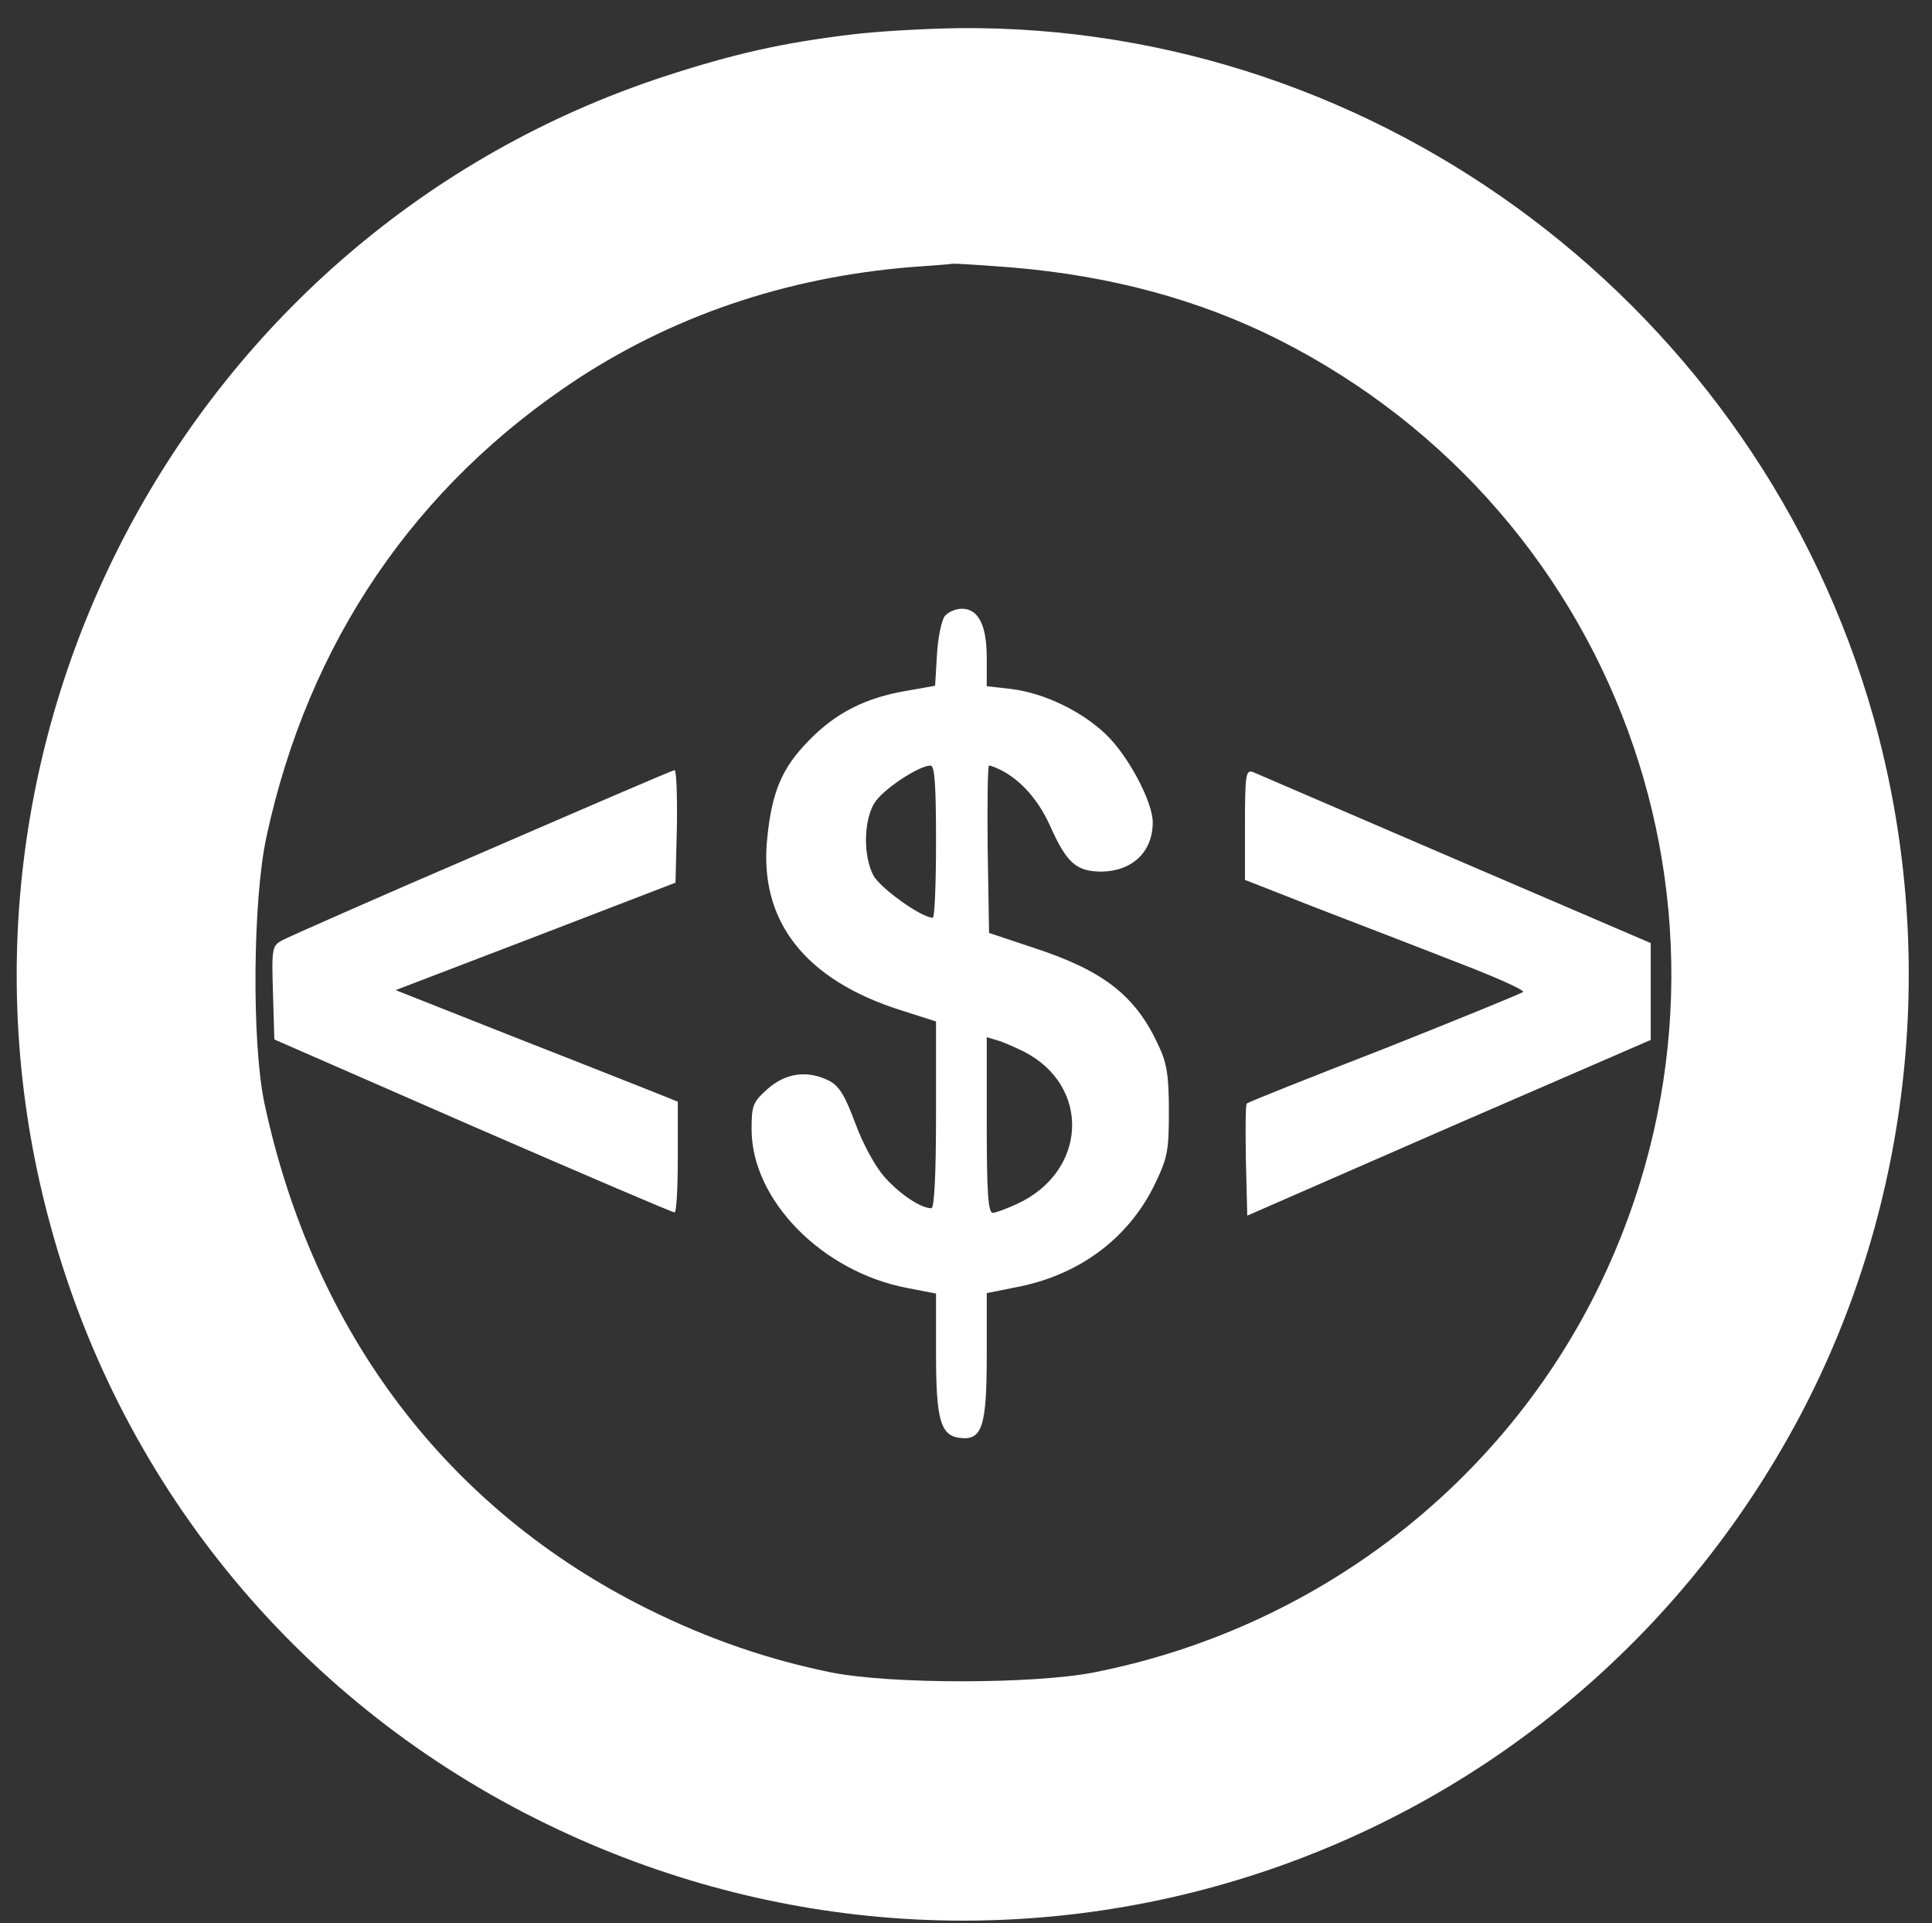 <?xml version="1.0" encoding="utf-8"?>
<svg width="419px" height="417px" viewBox="0 0 419 417" version="1.1" xmlns:xlink="http://www.w3.org/1999/xlink" xmlns="http://www.w3.org/2000/svg">
  <rect x="0" y="0" width="419" height="417" fill="#333333" stroke="none"/>
  <desc>Created with Lunacy</desc>
  <g id="rollinbank2">
    <path d="M0 0L419 0L419 417L0 417L0 0Z" id="Background" fill="none" stroke="none" />
    <g id="Group" transform="matrix(0.1 0 0 -0.1 3.621 416.477)">
      <path d="M1403.79 3998.77C1553.79 4047.77 1659.79 4071.77 1808.79 4089.77C1863.79 4096.77 1969.79 4102.77 2044.79 4103.77C2957.79 4111.77 3776.79 3494.77 4026.79 2609.77C4168.79 2103.77 4111.79 1557.77 3868.79 1096.77C3347.79 112.768 2150.79 -278.232 1148.79 209.768C619.788 466.768 230.788 933.768 74.788 1501.77C-217.212 2555.77 370.788 3659.77 1403.79 3998.77ZM2733.79 3429.77C2561.79 3515.77 2371.79 3566.77 2158.79 3584.77C2092.79 3589.77 2034.79 3593.77 2028.79 3592.77C2023.79 3591.77 1996.79 3589.77 1968.79 3587.77C1691.79 3569.77 1438.79 3487.77 1218.79 3344.77C864.788 3112.77 632.788 2772.77 541.788 2350.77C511.788 2213.77 509.788 1904.77 536.788 1774.77C642.788 1275.77 933.788 891.768 1368.79 675.768C1499.79 610.768 1629.79 565.768 1768.79 537.768C1896.79 512.768 2201.79 512.768 2333.79 537.768C2814.79 631.768 3222.79 943.768 3433.79 1379.77C3801.79 2140.77 3491.79 3048.77 2733.79 3429.77Z" id="Shape" fill="#FFFFFF" fill-rule="evenodd" stroke="none" />
      <path d="M402 1698.69C404 1735.69 412 1773.69 419 1782.69C426 1791.69 443 1798.69 456 1798.69C492 1798.69 510 1762.69 510 1692.69L510 1630.69L563 1624.69C635 1615.69 716 1576.69 769 1525.69C817 1479.69 870 1379.69 870 1335.69C870 1271.69 826 1229.69 759 1228.69C704 1228.69 683 1247.69 647 1328.69C622 1383.69 585 1425.69 543 1447.69C531 1453.69 519 1458.69 515 1458.69C512 1458.69 511 1376.69 512 1277.69L515 1095.69L611 1063.69C764 1013.69 833 959.69 883 850.69C901 812.69 905 784.69 905 708.69C905 621.69 902 607.69 873 547.69C815 430.69 707 351.69 570 326.69L510 314.69L510 178.69C510 25.69 500 -5.31 452 0.69C410 5.69 400 38.69 400 183.69L400 313.69L338 325.69C153 360.69 0 516.69 0 669.69C0 722.69 3 728.69 35 757.69C75 792.69 122 798.69 169 774.69C191 762.69 203 741.69 225 682.69C242 636.69 268 589.69 288 566.69C322 528.69 367 498.69 390 498.69C396 498.69 400 566.69 400 701.69L400 903.69L325 927.69C115 993.69 15 1122.69 34 1301.69C44 1401.69 66 1453.69 124 1512.69C182 1572.69 247 1605.69 336 1620.69L398 1631.69L402 1698.69ZM575 507.689C728 577.689 737 763.689 590 838.689C571 847.689 545 859.689 533 862.689L510 869.689L510 679.689C510 533.689 513 488.689 523 488.689C529 488.689 553 497.689 575 507.689ZM400 1293.69C400 1202.69 397 1128.69 393 1128.69C368 1128.69 278 1193.69 264 1220.69C242 1262.69 243 1338.69 266 1376.69C283 1405.69 361 1457.69 388 1458.69C397 1458.69 400 1418.69 400 1293.69Z" transform="translate(1593.788 1046.079)" id="Shape" fill="#FFFFFF" fill-rule="evenodd" stroke="none" />
      <path d="M454.235 780.014C228.235 683.014 34.235 597.014 21.235 590.014C-0.765 578.014 -1.765 573.014 1.235 476.014L4.235 375.014L434.235 187.014C671.235 84.014 867.235 0.014 872.235 0.014C876.235 -0.986 879.235 53.014 879.235 120.014L879.235 240.014L847.235 253.014C829.235 260.014 691.235 315.014 540.235 374.014L267.235 482.014L570.235 598.014L874.235 715.014L877.235 837.014C878.235 904.014 876.235 959.014 872.235 959.014C868.235 959.014 680.235 878.014 454.235 780.014L454.235 780.014Z" transform="translate(554.553 1535.755)" id="Shape" fill="#FFFFFF" stroke="none" />
      <path d="M0 848L0 728L153 668C236 636 374 583 458 550C542 518 607 489 603 485C598 481 463 426 302 362C140 299 6 246 4 243C1 241 1 185 2 120L5 0L442 191L880 381L880 486L880 591L456 773C224 873 26 958 17 962C2 967 0 956 0 848L0 848Z" transform="translate(2663.788 1528.769)" id="Shape" fill="#FFFFFF" stroke="none" />
    </g>
  </g>
</svg>